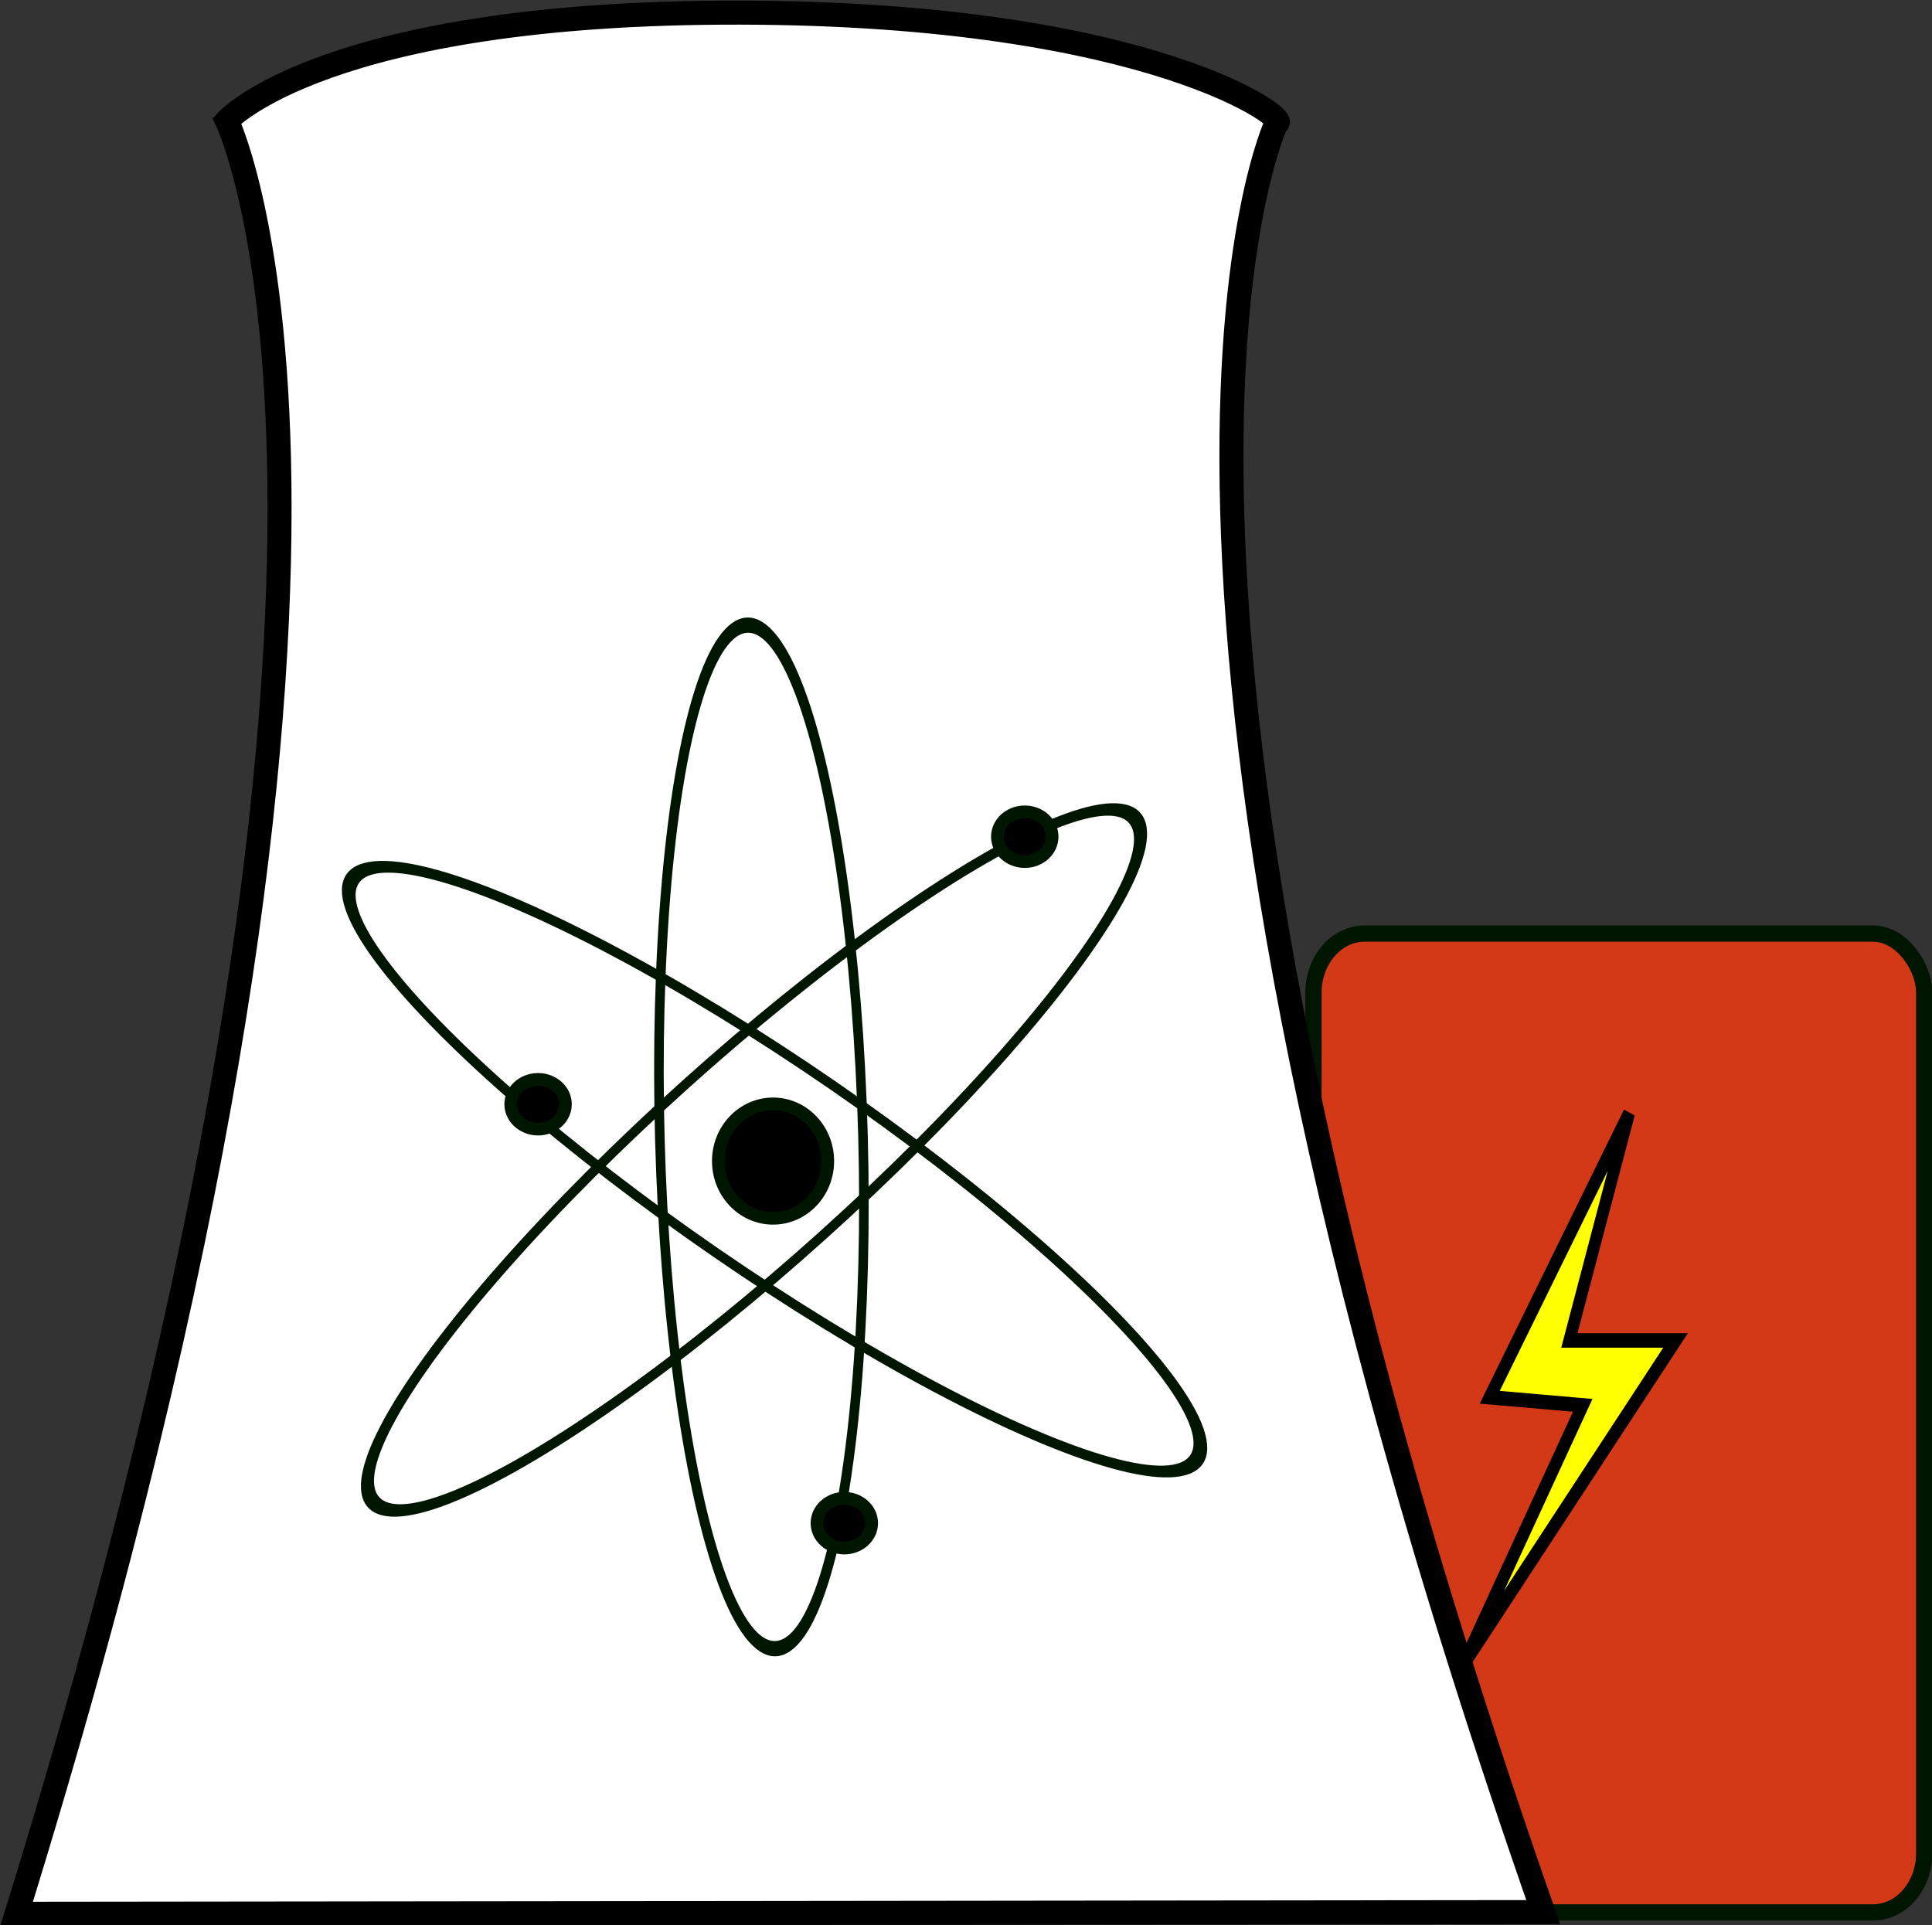 <?xml version="1.0" encoding="UTF-8"?>
<svg width="459.34" height="457.71" version="1.1" xmlns="http://www.w3.org/2000/svg">
 <rect width="100%" height="100%" fill="#333333" stroke="none"/>
 <g transform="translate(-42.513 -34.303)">
  <g transform="matrix(3.711 0 0 3.711 -812.43 -1717.2)">
   <rect x="314.53" y="531.79" width="39.129" height="62.713" rx="3.279" ry="3.788" fill="#d33916" stroke="#001600" stroke-width="1.043"/>
   <path d="m312.16 479.86c1.127-0.042-7.78-7.026-34.371-7.075s-32.871 6.925-32.871 6.925 13.485 27.869-13.473 114.88l97.805-0.109c-30.353-86.758-17.091-114.62-17.091-114.62z" fill="#fff" fill-rule="evenodd" stroke="#000" stroke-width="1.54"/>
   <g fill="none" stroke="#001600" stroke-width="6.6">
    <ellipse transform="matrix(.004 .148 -.093 .002 294.54 426.88)" cx="794.17" cy="199.51" rx="221.54" ry="69.96"/>
    <ellipse transform="matrix(.11 -.099 .063 .069 178.76 611.15)" cx="794.17" cy="199.51" rx="221.54" ry="69.96"/>
    <ellipse transform="matrix(.122 .084 -.053 .077 193.69 464.81)" cx="794.17" cy="199.51" rx="221.54" ry="69.96"/>
   </g>
   <g stroke="#001600" stroke-width="6.6">
    <ellipse transform="matrix(.123 0 0 .123 133.33 521.44)" cx="1322.8" cy="33.684" rx="14.251" ry="12.955"/>
    <ellipse transform="matrix(.123 0 0 .123 121.77 565.42)" cx="1322.8" cy="33.684" rx="14.251" ry="12.955"/>
    <ellipse transform="matrix(.123 0 0 .123 102.15 538.58)" cx="1322.8" cy="33.684" rx="14.251" ry="12.955"/>
    <ellipse transform="matrix(.123 0 0 .123 128.2 481.19)" cx="1233.4" cy="529.88" rx="28.502" ry="29.798"/>
   </g>
   <polyline transform="matrix(.009 0 0 .011 256.55 541.29)" points="7508 3396 8359 1884 7697 1837 8689 183 8264 1506 9020 1506 7508 3396" fill="#ff0" stroke="#000" stroke-width="84.228"/>
  </g>
 </g>
</svg>
